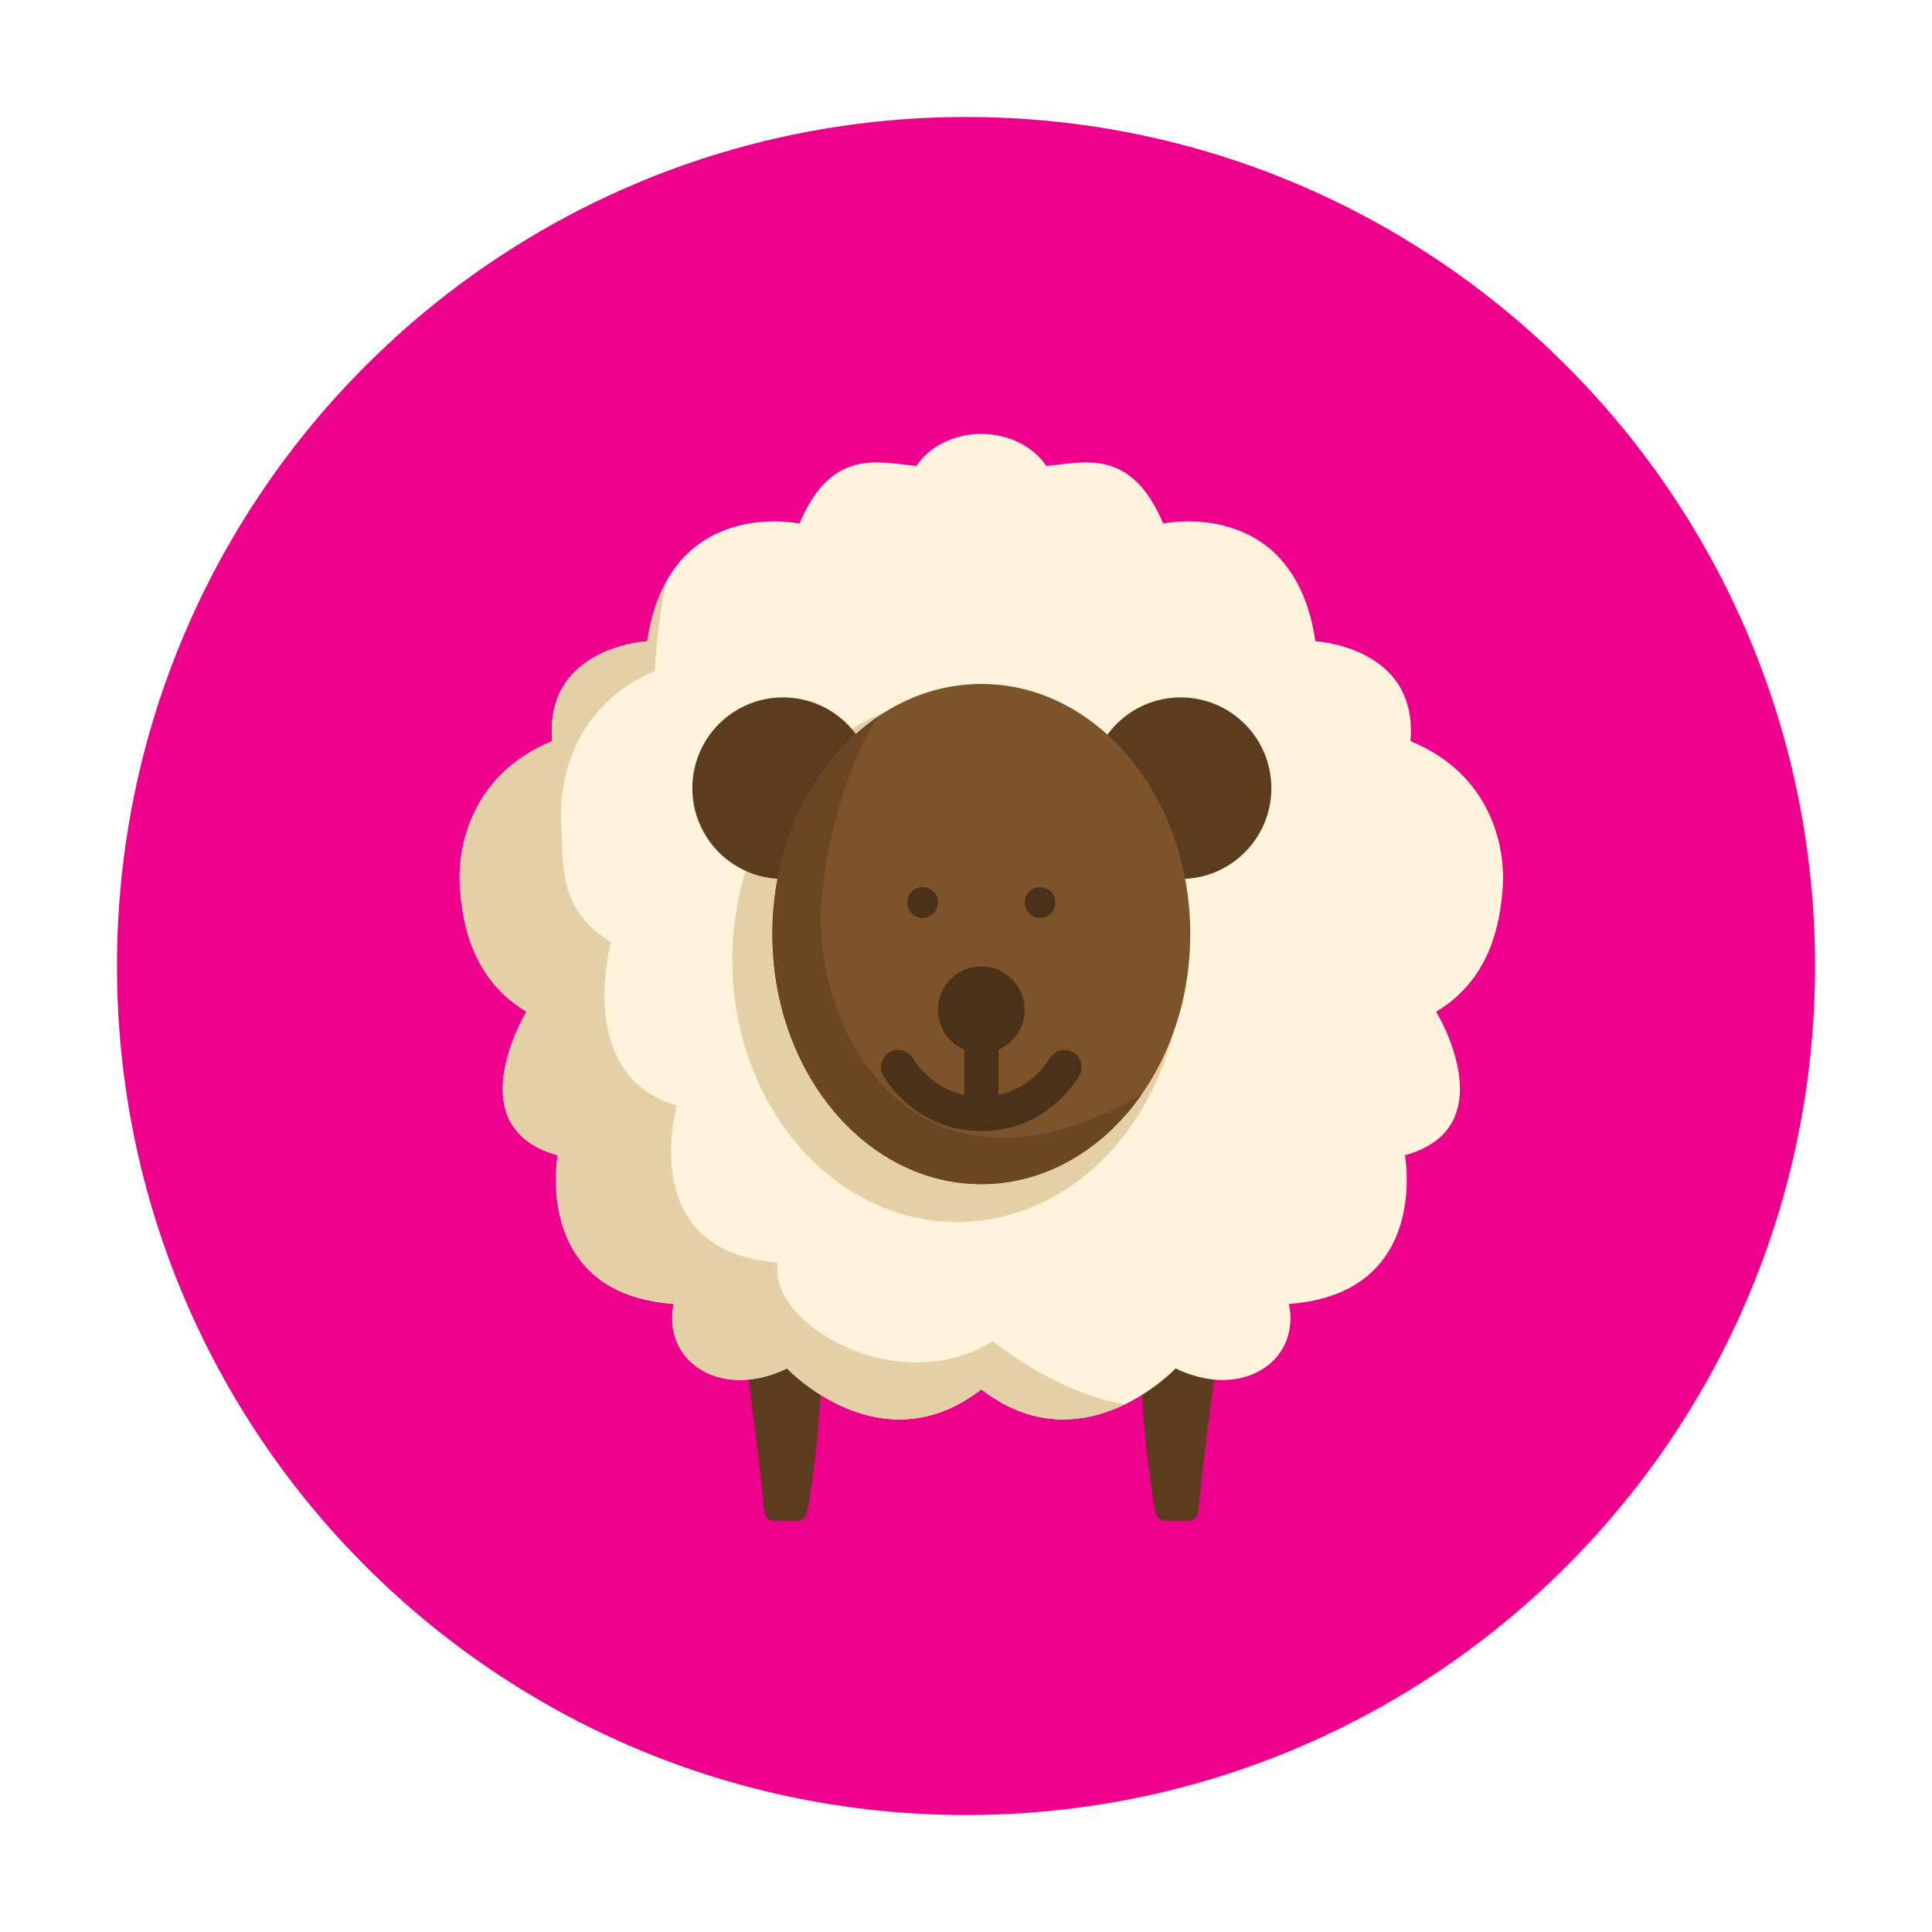 <?xml version="1.0" encoding="utf-8"?>
<!-- Generator: Adobe Illustrator 17.0.0, SVG Export Plug-In . SVG Version: 6.00 Build 0)  -->
<!DOCTYPE svg PUBLIC "-//W3C//DTD SVG 1.1//EN" "http://www.w3.org/Graphics/SVG/1.1/DTD/svg11.dtd">
<svg version="1.1" id="Layer_1" xmlns="http://www.w3.org/2000/svg" xmlns:xlink="http://www.w3.org/1999/xlink" x="0px" y="0px"
	 width="512px" height="512px" viewBox="0 0 512 512" enable-background="new 0 0 512 512" xml:space="preserve">
<g>
	<path fill="#EC008C" d="M256,31C131.747,31,31,131.747,31,256s100.747,225,225,225s225-100.747,225-225S380.253,31,256,31z"/>
	<g>
		<g>
			<path fill="#5C3C1E" d="M197.065,355.43c0,0,4.676,34.623,5.484,45.182c0.105,1.367,1.292,2.421,2.722,2.421h5.902
				c1.282,0,2.392-0.853,2.667-2.053c1.293-5.669,4.648-32.015,3.464-41.673L197.065,355.43z"/>
			<path fill="#5C3C1E" d="M323.052,355.43c0,0-4.676,34.623-5.484,45.182c-0.105,1.367-1.292,2.421-2.722,2.421h-5.902
				c-1.282,0-2.392-0.853-2.667-2.053c-1.293-5.669-4.648-32.015-3.464-41.673L323.052,355.43z"/>
		</g>
		<path fill="#FFF3DC" d="M260.131,368.243c26.698,20.654,51.419-5.597,51.419-5.597c17.601,8.55,33.157-1.929,30.028-17.088
			c37.609-2.765,30.732-39.404,30.732-39.404c26.965-7.422,8.285-38.046,8.285-38.046c14.125-8.465,16.964-22.88,17.643-33.025
			c0.716-10.703-3.057-29.926-24.46-38.67c2.184-25.062-25.188-26.482-25.188-26.482c-5.683-38.591-40.333-31.189-40.333-31.189
			c-8.533-20.187-20.857-16.165-30.985-15.261c-3.373-5.064-9.82-8.49-17.213-8.49c-7.393,0-13.841,3.426-17.213,8.49
			c-10.129-0.904-22.453-4.926-30.986,15.261c0,0-34.65-7.402-40.333,31.189c0,0-27.372,1.419-25.188,26.482
			c-21.403,8.744-25.176,27.967-24.46,38.67c0.679,10.145,3.518,24.559,17.643,33.025c0,0-18.681,30.624,8.285,38.046
			c0,0-6.878,36.639,30.732,39.404c-3.13,15.16,12.427,25.639,30.028,17.088c0,0,24.721,26.251,51.419,5.597"/>
		<g>
			<ellipse fill="#E5CFA7" cx="253.631" cy="254.464" rx="59.561" ry="69.385"/>
			<path fill="#E5CFA7" d="M263.09,355.43c-25.068,15.766-60.067-4.871-56.893-20.809c-38.133-2.907-26.79-41.646-26.79-41.646
				c-27.341-7.803-17.483-43.269-17.483-43.269c-14.323-8.9-12.488-20.566-13.177-31.232c-0.726-11.252,3.099-31.462,24.801-40.655
				c0.489-9.342,1.601-17.231,3.104-23.892c-2.341,4.173-4.156,9.418-5.126,16.004c0,0-27.372,1.419-25.188,26.482
				c-21.404,8.744-25.176,27.967-24.46,38.67c0.679,10.145,3.518,24.559,17.643,33.025c0,0-18.681,30.624,8.285,38.046
				c0,0-6.878,36.639,30.732,39.404c-3.13,15.16,12.427,25.639,30.028,17.088c0,0,24.722,26.251,51.419,5.597h0.146
				c14.421,11.156,28.262,8.626,37.946,3.941C279.384,368.944,263.09,355.43,263.09,355.43z"/>
		</g>
		<g>
			<ellipse fill="#5C3C1E" cx="207.514" cy="208.875" rx="24.035" ry="24.056"/>
			<ellipse fill="#5C3C1E" cx="312.888" cy="208.875" rx="24.035" ry="24.056"/>
		</g>
		<ellipse fill="#7D5329" cx="260.059" cy="247.532" rx="55.371" ry="66.274"/>
		<path fill="#6B4622" d="M217.553,241.123c0.681-16.143,7.165-39.749,15.192-51.249c-16.755,11.395-28.059,32.947-28.059,57.661
			c0,36.603,24.792,66.275,55.373,66.275c17.083,0,32.356-9.261,42.514-23.815C244.49,323.897,216.094,275.688,217.553,241.123z"/>
		<g>
			<circle fill="#4A3119" cx="244.492" cy="239.189" r="4.073"/>
			<circle fill="#4A3119" cx="275.625" cy="239.189" r="4.073"/>
			<path fill="#4A3119" d="M284.301,278.816c-2.197-1.218-4.965-0.424-6.183,1.773c-0.048,0.087-4.321,7.591-13.511,9.576v-12.013
				c4.075-1.763,6.929-5.819,6.929-10.545c0-6.344-5.138-11.486-11.477-11.486s-11.477,5.143-11.477,11.486
				c0,4.726,2.854,8.782,6.929,10.545v12.013c-9.009-1.944-13.286-9.186-13.522-9.597c-1.224-2.182-3.981-2.968-6.172-1.753
				c-2.197,1.217-2.991,3.986-1.773,6.182c0.334,0.602,8.375,14.744,26.014,14.744c17.639,0,25.681-14.142,26.014-14.744
				C287.29,282.802,286.497,280.033,284.301,278.816z"/>
		</g>
	</g>
</g>
</svg>
